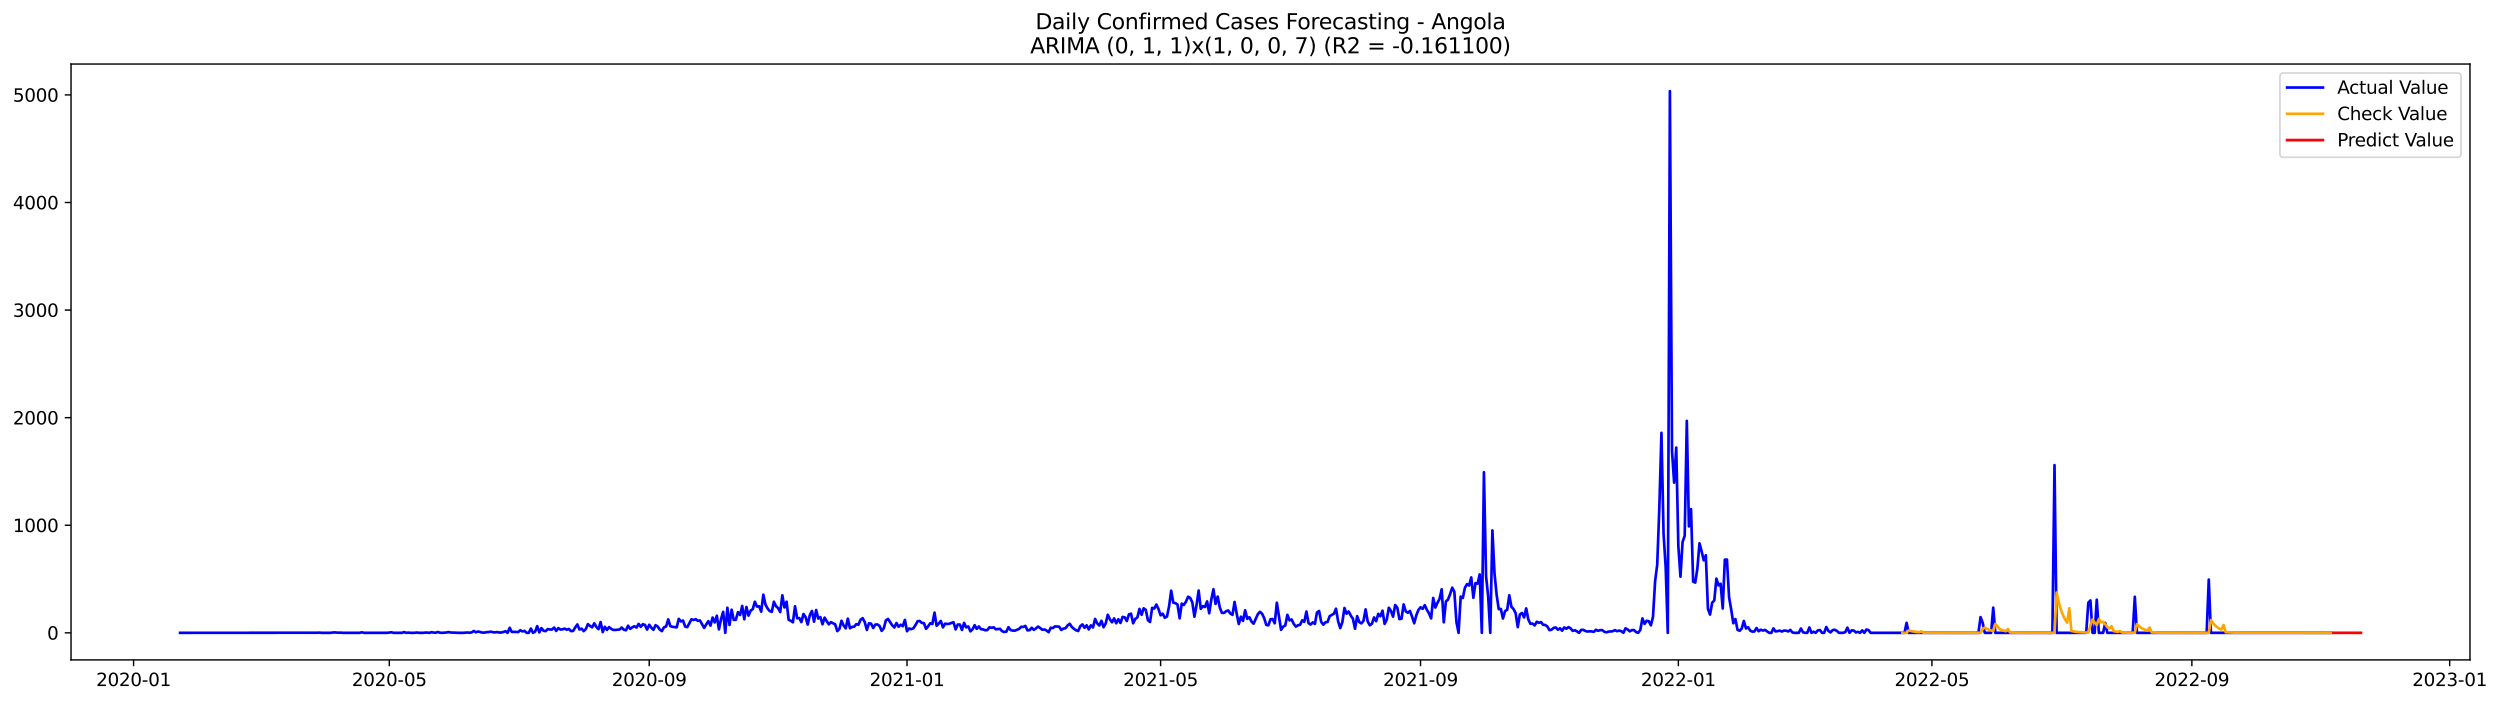 <?xml version="1.0" encoding="utf-8" standalone="no"?>
<!DOCTYPE svg PUBLIC "-//W3C//DTD SVG 1.1//EN"
  "http://www.w3.org/Graphics/SVG/1.1/DTD/svg11.dtd">
<svg xmlns:xlink="http://www.w3.org/1999/xlink" width="1395.616pt" height="392.274pt" viewBox="0 0 1395.616 392.274" xmlns="http://www.w3.org/2000/svg" version="1.1">
 <defs>
  <style type="text/css">*{stroke-linejoin: round; stroke-linecap: butt}</style>
 </defs>
 <g id="figure_1">
  <g id="patch_1">
   <path d="M 0 392.274 
L 1395.616 392.274 
L 1395.616 0 
L 0 0 
z
" style="fill: #ffffff"/>
  </g>
  <g id="axes_1">
   <g id="patch_2">
    <path d="M 39.65 368.396 
L 1378.85 368.396 
L 1378.85 35.755 
L 39.65 35.755 
z
" style="fill: #ffffff"/>
   </g>
   <g id="matplotlib.axis_1">
    <g id="xtick_1">
     <g id="line2d_1">
      <defs>
       <path id="me1823222ed" d="M 0 0 
L 0 3.5 
" style="stroke: #000000; stroke-width: 0.8"/>
      </defs>
      <g>
       <use xlink:href="#me1823222ed" x="74.569" y="368.396" style="stroke: #000000; stroke-width: 0.8"/>
      </g>
     </g>
     <g id="text_1">
      <!-- 2020-01 -->
      <g transform="translate(53.678 382.994)scale(0.1 -0.1)">
       <defs>
        <path id="DejaVuSans-32" d="M 1228 531 
L 3431 531 
L 3431 0 
L 469 0 
L 469 531 
Q 828 903 1448 1529 
Q 2069 2156 2228 2338 
Q 2531 2678 2651 2914 
Q 2772 3150 2772 3378 
Q 2772 3750 2511 3984 
Q 2250 4219 1831 4219 
Q 1534 4219 1204 4116 
Q 875 4013 500 3803 
L 500 4441 
Q 881 4594 1212 4672 
Q 1544 4750 1819 4750 
Q 2544 4750 2975 4387 
Q 3406 4025 3406 3419 
Q 3406 3131 3298 2873 
Q 3191 2616 2906 2266 
Q 2828 2175 2409 1742 
Q 1991 1309 1228 531 
z
" transform="scale(0.016)"/>
        <path id="DejaVuSans-30" d="M 2034 4250 
Q 1547 4250 1301 3770 
Q 1056 3291 1056 2328 
Q 1056 1369 1301 889 
Q 1547 409 2034 409 
Q 2525 409 2770 889 
Q 3016 1369 3016 2328 
Q 3016 3291 2770 3770 
Q 2525 4250 2034 4250 
z
M 2034 4750 
Q 2819 4750 3233 4129 
Q 3647 3509 3647 2328 
Q 3647 1150 3233 529 
Q 2819 -91 2034 -91 
Q 1250 -91 836 529 
Q 422 1150 422 2328 
Q 422 3509 836 4129 
Q 1250 4750 2034 4750 
z
" transform="scale(0.016)"/>
        <path id="DejaVuSans-2d" d="M 313 2009 
L 1997 2009 
L 1997 1497 
L 313 1497 
L 313 2009 
z
" transform="scale(0.016)"/>
        <path id="DejaVuSans-31" d="M 794 531 
L 1825 531 
L 1825 4091 
L 703 3866 
L 703 4441 
L 1819 4666 
L 2450 4666 
L 2450 531 
L 3481 531 
L 3481 0 
L 794 0 
L 794 531 
z
" transform="scale(0.016)"/>
       </defs>
       <use xlink:href="#DejaVuSans-32"/>
       <use xlink:href="#DejaVuSans-30" x="63.623"/>
       <use xlink:href="#DejaVuSans-32" x="127.246"/>
       <use xlink:href="#DejaVuSans-30" x="190.869"/>
       <use xlink:href="#DejaVuSans-2d" x="254.492"/>
       <use xlink:href="#DejaVuSans-30" x="290.576"/>
       <use xlink:href="#DejaVuSans-31" x="354.199"/>
      </g>
     </g>
    </g>
    <g id="xtick_2">
     <g id="line2d_2">
      <g>
       <use xlink:href="#me1823222ed" x="217.313" y="368.396" style="stroke: #000000; stroke-width: 0.8"/>
      </g>
     </g>
     <g id="text_2">
      <!-- 2020-05 -->
      <g transform="translate(196.422 382.994)scale(0.1 -0.1)">
       <defs>
        <path id="DejaVuSans-35" d="M 691 4666 
L 3169 4666 
L 3169 4134 
L 1269 4134 
L 1269 2991 
Q 1406 3038 1543 3061 
Q 1681 3084 1819 3084 
Q 2600 3084 3056 2656 
Q 3513 2228 3513 1497 
Q 3513 744 3044 326 
Q 2575 -91 1722 -91 
Q 1428 -91 1123 -41 
Q 819 9 494 109 
L 494 744 
Q 775 591 1075 516 
Q 1375 441 1709 441 
Q 2250 441 2565 725 
Q 2881 1009 2881 1497 
Q 2881 1984 2565 2268 
Q 2250 2553 1709 2553 
Q 1456 2553 1204 2497 
Q 953 2441 691 2322 
L 691 4666 
z
" transform="scale(0.016)"/>
       </defs>
       <use xlink:href="#DejaVuSans-32"/>
       <use xlink:href="#DejaVuSans-30" x="63.623"/>
       <use xlink:href="#DejaVuSans-32" x="127.246"/>
       <use xlink:href="#DejaVuSans-30" x="190.869"/>
       <use xlink:href="#DejaVuSans-2d" x="254.492"/>
       <use xlink:href="#DejaVuSans-30" x="290.576"/>
       <use xlink:href="#DejaVuSans-35" x="354.199"/>
      </g>
     </g>
    </g>
    <g id="xtick_3">
     <g id="line2d_3">
      <g>
       <use xlink:href="#me1823222ed" x="362.417" y="368.396" style="stroke: #000000; stroke-width: 0.8"/>
      </g>
     </g>
     <g id="text_3">
      <!-- 2020-09 -->
      <g transform="translate(341.526 382.994)scale(0.1 -0.1)">
       <defs>
        <path id="DejaVuSans-39" d="M 703 97 
L 703 672 
Q 941 559 1184 500 
Q 1428 441 1663 441 
Q 2288 441 2617 861 
Q 2947 1281 2994 2138 
Q 2813 1869 2534 1725 
Q 2256 1581 1919 1581 
Q 1219 1581 811 2004 
Q 403 2428 403 3163 
Q 403 3881 828 4315 
Q 1253 4750 1959 4750 
Q 2769 4750 3195 4129 
Q 3622 3509 3622 2328 
Q 3622 1225 3098 567 
Q 2575 -91 1691 -91 
Q 1453 -91 1209 -44 
Q 966 3 703 97 
z
M 1959 2075 
Q 2384 2075 2632 2365 
Q 2881 2656 2881 3163 
Q 2881 3666 2632 3958 
Q 2384 4250 1959 4250 
Q 1534 4250 1286 3958 
Q 1038 3666 1038 3163 
Q 1038 2656 1286 2365 
Q 1534 2075 1959 2075 
z
" transform="scale(0.016)"/>
       </defs>
       <use xlink:href="#DejaVuSans-32"/>
       <use xlink:href="#DejaVuSans-30" x="63.623"/>
       <use xlink:href="#DejaVuSans-32" x="127.246"/>
       <use xlink:href="#DejaVuSans-30" x="190.869"/>
       <use xlink:href="#DejaVuSans-2d" x="254.492"/>
       <use xlink:href="#DejaVuSans-30" x="290.576"/>
       <use xlink:href="#DejaVuSans-39" x="354.199"/>
      </g>
     </g>
    </g>
    <g id="xtick_4">
     <g id="line2d_4">
      <g>
       <use xlink:href="#me1823222ed" x="506.341" y="368.396" style="stroke: #000000; stroke-width: 0.8"/>
      </g>
     </g>
     <g id="text_4">
      <!-- 2021-01 -->
      <g transform="translate(485.45 382.994)scale(0.1 -0.1)">
       <use xlink:href="#DejaVuSans-32"/>
       <use xlink:href="#DejaVuSans-30" x="63.623"/>
       <use xlink:href="#DejaVuSans-32" x="127.246"/>
       <use xlink:href="#DejaVuSans-31" x="190.869"/>
       <use xlink:href="#DejaVuSans-2d" x="254.492"/>
       <use xlink:href="#DejaVuSans-30" x="290.576"/>
       <use xlink:href="#DejaVuSans-31" x="354.199"/>
      </g>
     </g>
    </g>
    <g id="xtick_5">
     <g id="line2d_5">
      <g>
       <use xlink:href="#me1823222ed" x="647.905" y="368.396" style="stroke: #000000; stroke-width: 0.8"/>
      </g>
     </g>
     <g id="text_5">
      <!-- 2021-05 -->
      <g transform="translate(627.014 382.994)scale(0.1 -0.1)">
       <use xlink:href="#DejaVuSans-32"/>
       <use xlink:href="#DejaVuSans-30" x="63.623"/>
       <use xlink:href="#DejaVuSans-32" x="127.246"/>
       <use xlink:href="#DejaVuSans-31" x="190.869"/>
       <use xlink:href="#DejaVuSans-2d" x="254.492"/>
       <use xlink:href="#DejaVuSans-30" x="290.576"/>
       <use xlink:href="#DejaVuSans-35" x="354.199"/>
      </g>
     </g>
    </g>
    <g id="xtick_6">
     <g id="line2d_6">
      <g>
       <use xlink:href="#me1823222ed" x="793.009" y="368.396" style="stroke: #000000; stroke-width: 0.8"/>
      </g>
     </g>
     <g id="text_6">
      <!-- 2021-09 -->
      <g transform="translate(772.118 382.994)scale(0.1 -0.1)">
       <use xlink:href="#DejaVuSans-32"/>
       <use xlink:href="#DejaVuSans-30" x="63.623"/>
       <use xlink:href="#DejaVuSans-32" x="127.246"/>
       <use xlink:href="#DejaVuSans-31" x="190.869"/>
       <use xlink:href="#DejaVuSans-2d" x="254.492"/>
       <use xlink:href="#DejaVuSans-30" x="290.576"/>
       <use xlink:href="#DejaVuSans-39" x="354.199"/>
      </g>
     </g>
    </g>
    <g id="xtick_7">
     <g id="line2d_7">
      <g>
       <use xlink:href="#me1823222ed" x="936.933" y="368.396" style="stroke: #000000; stroke-width: 0.8"/>
      </g>
     </g>
     <g id="text_7">
      <!-- 2022-01 -->
      <g transform="translate(916.041 382.994)scale(0.1 -0.1)">
       <use xlink:href="#DejaVuSans-32"/>
       <use xlink:href="#DejaVuSans-30" x="63.623"/>
       <use xlink:href="#DejaVuSans-32" x="127.246"/>
       <use xlink:href="#DejaVuSans-32" x="190.869"/>
       <use xlink:href="#DejaVuSans-2d" x="254.492"/>
       <use xlink:href="#DejaVuSans-30" x="290.576"/>
       <use xlink:href="#DejaVuSans-31" x="354.199"/>
      </g>
     </g>
    </g>
    <g id="xtick_8">
     <g id="line2d_8">
      <g>
       <use xlink:href="#me1823222ed" x="1078.497" y="368.396" style="stroke: #000000; stroke-width: 0.8"/>
      </g>
     </g>
     <g id="text_8">
      <!-- 2022-05 -->
      <g transform="translate(1057.606 382.994)scale(0.1 -0.1)">
       <use xlink:href="#DejaVuSans-32"/>
       <use xlink:href="#DejaVuSans-30" x="63.623"/>
       <use xlink:href="#DejaVuSans-32" x="127.246"/>
       <use xlink:href="#DejaVuSans-32" x="190.869"/>
       <use xlink:href="#DejaVuSans-2d" x="254.492"/>
       <use xlink:href="#DejaVuSans-30" x="290.576"/>
       <use xlink:href="#DejaVuSans-35" x="354.199"/>
      </g>
     </g>
    </g>
    <g id="xtick_9">
     <g id="line2d_9">
      <g>
       <use xlink:href="#me1823222ed" x="1223.601" y="368.396" style="stroke: #000000; stroke-width: 0.8"/>
      </g>
     </g>
     <g id="text_9">
      <!-- 2022-09 -->
      <g transform="translate(1202.71 382.994)scale(0.1 -0.1)">
       <use xlink:href="#DejaVuSans-32"/>
       <use xlink:href="#DejaVuSans-30" x="63.623"/>
       <use xlink:href="#DejaVuSans-32" x="127.246"/>
       <use xlink:href="#DejaVuSans-32" x="190.869"/>
       <use xlink:href="#DejaVuSans-2d" x="254.492"/>
       <use xlink:href="#DejaVuSans-30" x="290.576"/>
       <use xlink:href="#DejaVuSans-39" x="354.199"/>
      </g>
     </g>
    </g>
    <g id="xtick_10">
     <g id="line2d_10">
      <g>
       <use xlink:href="#me1823222ed" x="1367.525" y="368.396" style="stroke: #000000; stroke-width: 0.8"/>
      </g>
     </g>
     <g id="text_10">
      <!-- 2023-01 -->
      <g transform="translate(1346.633 382.994)scale(0.1 -0.1)">
       <defs>
        <path id="DejaVuSans-33" d="M 2597 2516 
Q 3050 2419 3304 2112 
Q 3559 1806 3559 1356 
Q 3559 666 3084 287 
Q 2609 -91 1734 -91 
Q 1441 -91 1130 -33 
Q 819 25 488 141 
L 488 750 
Q 750 597 1062 519 
Q 1375 441 1716 441 
Q 2309 441 2620 675 
Q 2931 909 2931 1356 
Q 2931 1769 2642 2001 
Q 2353 2234 1838 2234 
L 1294 2234 
L 1294 2753 
L 1863 2753 
Q 2328 2753 2575 2939 
Q 2822 3125 2822 3475 
Q 2822 3834 2567 4026 
Q 2313 4219 1838 4219 
Q 1578 4219 1281 4162 
Q 984 4106 628 3988 
L 628 4550 
Q 988 4650 1302 4700 
Q 1616 4750 1894 4750 
Q 2613 4750 3031 4423 
Q 3450 4097 3450 3541 
Q 3450 3153 3228 2886 
Q 3006 2619 2597 2516 
z
" transform="scale(0.016)"/>
       </defs>
       <use xlink:href="#DejaVuSans-32"/>
       <use xlink:href="#DejaVuSans-30" x="63.623"/>
       <use xlink:href="#DejaVuSans-32" x="127.246"/>
       <use xlink:href="#DejaVuSans-33" x="190.869"/>
       <use xlink:href="#DejaVuSans-2d" x="254.492"/>
       <use xlink:href="#DejaVuSans-30" x="290.576"/>
       <use xlink:href="#DejaVuSans-31" x="354.199"/>
      </g>
     </g>
    </g>
   </g>
   <g id="matplotlib.axis_2">
    <g id="ytick_1">
     <g id="line2d_11">
      <defs>
       <path id="m2ce20d0078" d="M 0 0 
L -3.5 0 
" style="stroke: #000000; stroke-width: 0.8"/>
      </defs>
      <g>
       <use xlink:href="#m2ce20d0078" x="39.65" y="353.276" style="stroke: #000000; stroke-width: 0.8"/>
      </g>
     </g>
     <g id="text_11">
      <!-- 0 -->
      <g transform="translate(26.288 357.075)scale(0.1 -0.1)">
       <use xlink:href="#DejaVuSans-30"/>
      </g>
     </g>
    </g>
    <g id="ytick_2">
     <g id="line2d_12">
      <g>
       <use xlink:href="#m2ce20d0078" x="39.65" y="293.216" style="stroke: #000000; stroke-width: 0.8"/>
      </g>
     </g>
     <g id="text_12">
      <!-- 1000 -->
      <g transform="translate(7.2 297.015)scale(0.1 -0.1)">
       <use xlink:href="#DejaVuSans-31"/>
       <use xlink:href="#DejaVuSans-30" x="63.623"/>
       <use xlink:href="#DejaVuSans-30" x="127.246"/>
       <use xlink:href="#DejaVuSans-30" x="190.869"/>
      </g>
     </g>
    </g>
    <g id="ytick_3">
     <g id="line2d_13">
      <g>
       <use xlink:href="#m2ce20d0078" x="39.65" y="233.156" style="stroke: #000000; stroke-width: 0.8"/>
      </g>
     </g>
     <g id="text_13">
      <!-- 2000 -->
      <g transform="translate(7.2 236.956)scale(0.1 -0.1)">
       <use xlink:href="#DejaVuSans-32"/>
       <use xlink:href="#DejaVuSans-30" x="63.623"/>
       <use xlink:href="#DejaVuSans-30" x="127.246"/>
       <use xlink:href="#DejaVuSans-30" x="190.869"/>
      </g>
     </g>
    </g>
    <g id="ytick_4">
     <g id="line2d_14">
      <g>
       <use xlink:href="#m2ce20d0078" x="39.65" y="173.097" style="stroke: #000000; stroke-width: 0.8"/>
      </g>
     </g>
     <g id="text_14">
      <!-- 3000 -->
      <g transform="translate(7.2 176.896)scale(0.1 -0.1)">
       <use xlink:href="#DejaVuSans-33"/>
       <use xlink:href="#DejaVuSans-30" x="63.623"/>
       <use xlink:href="#DejaVuSans-30" x="127.246"/>
       <use xlink:href="#DejaVuSans-30" x="190.869"/>
      </g>
     </g>
    </g>
    <g id="ytick_5">
     <g id="line2d_15">
      <g>
       <use xlink:href="#m2ce20d0078" x="39.65" y="113.037" style="stroke: #000000; stroke-width: 0.8"/>
      </g>
     </g>
     <g id="text_15">
      <!-- 4000 -->
      <g transform="translate(7.2 116.836)scale(0.1 -0.1)">
       <defs>
        <path id="DejaVuSans-34" d="M 2419 4116 
L 825 1625 
L 2419 1625 
L 2419 4116 
z
M 2253 4666 
L 3047 4666 
L 3047 1625 
L 3713 1625 
L 3713 1100 
L 3047 1100 
L 3047 0 
L 2419 0 
L 2419 1100 
L 313 1100 
L 313 1709 
L 2253 4666 
z
" transform="scale(0.016)"/>
       </defs>
       <use xlink:href="#DejaVuSans-34"/>
       <use xlink:href="#DejaVuSans-30" x="63.623"/>
       <use xlink:href="#DejaVuSans-30" x="127.246"/>
       <use xlink:href="#DejaVuSans-30" x="190.869"/>
      </g>
     </g>
    </g>
    <g id="ytick_6">
     <g id="line2d_16">
      <g>
       <use xlink:href="#m2ce20d0078" x="39.65" y="52.978" style="stroke: #000000; stroke-width: 0.8"/>
      </g>
     </g>
     <g id="text_16">
      <!-- 5000 -->
      <g transform="translate(7.2 56.777)scale(0.1 -0.1)">
       <use xlink:href="#DejaVuSans-35"/>
       <use xlink:href="#DejaVuSans-30" x="63.623"/>
       <use xlink:href="#DejaVuSans-30" x="127.246"/>
       <use xlink:href="#DejaVuSans-30" x="190.869"/>
      </g>
     </g>
    </g>
   </g>
   <g id="line2d_17">
    <path d="M 100.523 353.276 
L 177.203 353.215 
L 178.383 353.155 
L 179.563 353.276 
L 184.282 353.276 
L 186.641 353.035 
L 189.001 353.215 
L 190.18 353.155 
L 191.36 353.276 
L 200.798 353.276 
L 201.977 352.975 
L 203.157 353.276 
L 216.134 353.276 
L 218.493 352.975 
L 219.673 353.276 
L 224.392 353.276 
L 225.571 352.855 
L 226.751 353.276 
L 227.931 353.155 
L 229.11 353.276 
L 231.47 353.276 
L 232.65 353.095 
L 233.829 353.276 
L 236.189 353.276 
L 237.368 353.155 
L 238.548 353.155 
L 239.728 353.276 
L 240.908 352.915 
L 242.087 353.155 
L 243.267 353.215 
L 244.447 352.795 
L 245.626 353.215 
L 246.806 353.276 
L 249.165 353.095 
L 250.345 352.855 
L 251.525 353.095 
L 256.244 353.276 
L 258.603 353.276 
L 260.962 353.095 
L 262.142 353.215 
L 263.322 353.035 
L 264.502 352.254 
L 265.681 352.975 
L 266.861 352.555 
L 268.041 352.795 
L 269.22 353.155 
L 270.4 353.155 
L 271.58 352.915 
L 272.76 352.855 
L 273.939 352.615 
L 275.119 352.915 
L 276.299 353.035 
L 277.478 352.855 
L 278.658 353.095 
L 279.838 353.095 
L 281.017 352.795 
L 282.197 352.375 
L 283.377 353.276 
L 284.557 350.453 
L 285.736 352.795 
L 286.916 352.735 
L 289.275 352.855 
L 290.455 351.834 
L 291.635 352.495 
L 292.814 352.194 
L 293.994 353.276 
L 295.174 353.276 
L 296.354 350.873 
L 297.533 353.276 
L 298.713 352.675 
L 299.893 349.552 
L 301.072 353.035 
L 302.252 350.633 
L 303.432 352.134 
L 304.612 352.315 
L 305.791 351.173 
L 306.971 351.414 
L 308.151 351.414 
L 309.33 350.333 
L 310.51 352.194 
L 311.69 350.633 
L 312.869 351.474 
L 314.049 351.294 
L 315.229 350.933 
L 316.409 351.534 
L 317.588 351.113 
L 318.768 352.315 
L 319.948 352.194 
L 321.127 350.273 
L 322.307 348.591 
L 323.487 351.414 
L 324.666 350.933 
L 325.846 352.315 
L 327.026 351.173 
L 328.206 348.411 
L 329.385 349.432 
L 330.565 350.212 
L 331.745 347.99 
L 332.924 349.972 
L 334.104 351.233 
L 335.284 347.27 
L 336.464 352.855 
L 337.643 349.912 
L 338.823 351.654 
L 340.003 350.092 
L 341.182 351.053 
L 342.362 351.654 
L 343.542 351.654 
L 345.901 351.414 
L 347.081 350.333 
L 348.261 351.534 
L 349.44 351.834 
L 350.62 349.312 
L 351.8 351.053 
L 352.979 350.212 
L 354.159 349.612 
L 355.339 350.333 
L 356.518 348.291 
L 357.698 349.912 
L 358.878 348.471 
L 360.058 348.891 
L 361.237 351.474 
L 362.417 348.771 
L 363.597 350.393 
L 364.776 351.594 
L 365.956 349.011 
L 367.136 349.732 
L 368.316 351.474 
L 369.495 352.315 
L 370.675 350.152 
L 371.855 349.732 
L 373.034 345.768 
L 374.214 349.552 
L 375.394 349.912 
L 377.753 350.212 
L 378.933 345.468 
L 380.113 346.909 
L 381.292 346.429 
L 382.472 349.732 
L 383.652 350.092 
L 386.011 345.708 
L 387.191 346.128 
L 388.371 345.648 
L 389.55 346.549 
L 390.73 346.369 
L 393.089 350.513 
L 394.269 348.531 
L 395.449 346.789 
L 396.628 349.252 
L 397.808 344.747 
L 398.988 347.45 
L 400.168 343.726 
L 401.347 351.354 
L 402.527 345.588 
L 403.707 341.564 
L 404.886 353.276 
L 406.066 339.282 
L 407.246 348.891 
L 408.425 340.363 
L 409.605 346.068 
L 410.785 345.948 
L 411.965 341.744 
L 413.144 343.306 
L 414.324 338.261 
L 415.504 345.708 
L 416.683 338.861 
L 417.863 343.666 
L 419.043 340.843 
L 420.223 340.062 
L 421.402 335.918 
L 422.582 338.621 
L 423.762 338.441 
L 424.941 341.444 
L 426.121 331.954 
L 427.301 337.48 
L 428.48 339.642 
L 429.66 341.083 
L 430.84 341.564 
L 432.02 335.918 
L 433.199 338.441 
L 434.379 339.462 
L 435.559 341.684 
L 436.738 332.315 
L 437.918 339.101 
L 439.098 335.918 
L 440.277 346.008 
L 441.457 346.549 
L 442.637 347.39 
L 443.817 338.441 
L 444.996 345.107 
L 446.176 345.047 
L 447.356 347.27 
L 448.535 342.765 
L 449.715 344.507 
L 450.895 348.651 
L 452.075 343.426 
L 453.254 341.083 
L 454.434 347.029 
L 455.614 340.543 
L 456.793 345.288 
L 457.973 344.507 
L 459.153 348.471 
L 460.332 344.807 
L 461.512 346.789 
L 462.692 348.531 
L 463.872 347.33 
L 466.231 348.531 
L 467.411 352.315 
L 468.59 351.113 
L 469.77 346.549 
L 470.95 349.191 
L 472.129 350.753 
L 473.309 345.348 
L 474.489 350.693 
L 475.669 349.972 
L 476.848 349.852 
L 478.028 348.411 
L 479.208 348.771 
L 480.387 346.008 
L 481.567 345.107 
L 482.747 347.27 
L 483.927 351.654 
L 485.106 347.93 
L 486.286 348.17 
L 487.466 350.573 
L 488.645 348.651 
L 489.825 348.591 
L 491.005 349.432 
L 492.184 352.194 
L 493.364 350.753 
L 494.544 346.309 
L 495.724 345.528 
L 498.083 349.071 
L 499.263 350.273 
L 500.442 347.81 
L 501.622 349.912 
L 502.802 348.771 
L 503.982 349.552 
L 505.161 346.068 
L 506.341 352.375 
L 507.521 350.873 
L 508.7 351.233 
L 509.88 350.753 
L 511.06 348.951 
L 512.239 346.789 
L 513.419 346.669 
L 514.599 347.75 
L 515.779 347.87 
L 516.958 351.053 
L 518.138 349.612 
L 519.318 347.93 
L 520.497 348.351 
L 521.677 341.984 
L 522.857 349.312 
L 524.036 348.11 
L 525.216 346.669 
L 526.396 350.212 
L 527.576 348.17 
L 528.755 348.351 
L 529.935 348.23 
L 531.115 347.75 
L 532.294 347.39 
L 533.474 351.354 
L 534.654 348.651 
L 535.834 348.651 
L 537.013 351.654 
L 538.193 347.75 
L 539.373 350.212 
L 540.552 349.732 
L 541.732 352.435 
L 542.912 351.294 
L 544.091 349.011 
L 545.271 351.053 
L 546.451 349.732 
L 547.631 351.233 
L 548.81 351.354 
L 549.99 351.834 
L 551.17 351.714 
L 552.349 350.212 
L 553.529 350.453 
L 554.709 350.212 
L 555.888 351.294 
L 558.248 351.053 
L 559.428 352.375 
L 560.607 352.795 
L 561.787 352.615 
L 562.967 350.152 
L 564.146 351.714 
L 565.326 352.014 
L 566.506 352.074 
L 568.865 351.113 
L 570.045 349.912 
L 571.225 349.972 
L 572.404 349.432 
L 573.584 351.894 
L 574.764 351.774 
L 575.943 350.453 
L 577.123 351.594 
L 578.303 350.813 
L 579.483 349.792 
L 580.662 350.573 
L 581.842 351.534 
L 583.022 351.414 
L 584.201 351.954 
L 585.381 352.915 
L 586.561 350.453 
L 587.74 350.633 
L 588.92 349.672 
L 591.28 349.852 
L 592.459 351.654 
L 593.639 350.933 
L 594.819 350.693 
L 595.998 349.131 
L 597.178 348.23 
L 598.358 350.032 
L 599.538 351.053 
L 600.717 351.834 
L 601.897 352.254 
L 603.077 349.552 
L 604.256 348.591 
L 605.436 350.453 
L 606.616 349.071 
L 607.795 351.354 
L 608.975 349.131 
L 610.155 350.273 
L 611.335 345.528 
L 612.514 347.99 
L 613.694 349.191 
L 614.874 346.549 
L 616.053 350.152 
L 617.233 348.11 
L 618.413 343.185 
L 619.592 345.768 
L 620.772 347.39 
L 621.952 345.228 
L 623.132 347.93 
L 624.311 345.708 
L 625.491 347.75 
L 626.671 344.387 
L 627.85 344.627 
L 629.03 346.669 
L 630.21 343.005 
L 631.39 342.585 
L 632.569 347.93 
L 633.749 345.528 
L 634.929 344.687 
L 636.108 339.942 
L 637.288 343.185 
L 638.468 339.582 
L 639.647 340.483 
L 640.827 346.249 
L 642.007 347.209 
L 643.187 339.342 
L 644.366 339.702 
L 645.546 337.48 
L 646.726 340.002 
L 647.905 343.486 
L 649.085 342.585 
L 650.265 344.867 
L 651.445 344.207 
L 652.624 338.561 
L 653.804 329.732 
L 654.984 336.459 
L 656.163 336.699 
L 657.343 337.48 
L 658.523 345.167 
L 659.702 336.999 
L 660.882 337.72 
L 662.062 335.858 
L 663.242 333.156 
L 664.421 333.816 
L 665.601 336.279 
L 666.781 344.267 
L 667.96 337.78 
L 669.14 329.672 
L 670.32 339.882 
L 671.499 338.381 
L 672.679 338.861 
L 673.859 335.738 
L 675.039 342.345 
L 676.218 334.657 
L 677.398 328.951 
L 678.578 337.119 
L 679.757 333.035 
L 680.937 339.101 
L 682.117 342.104 
L 683.297 342.164 
L 684.476 341.204 
L 685.656 340.783 
L 686.836 342.465 
L 688.015 343.246 
L 689.195 336.038 
L 690.375 342.585 
L 691.554 348.351 
L 692.734 344.267 
L 693.914 346.609 
L 695.094 340.663 
L 696.273 345.468 
L 697.453 344.567 
L 698.633 346.969 
L 699.812 348.17 
L 702.172 342.885 
L 703.351 341.564 
L 704.531 342.585 
L 705.711 345.047 
L 706.891 348.831 
L 708.07 349.071 
L 709.25 345.708 
L 710.43 345.588 
L 711.609 347.93 
L 712.789 336.459 
L 715.149 351.594 
L 716.328 349.852 
L 717.508 349.131 
L 718.688 343.246 
L 719.867 346.309 
L 721.047 345.828 
L 722.227 348.291 
L 723.406 349.792 
L 724.586 349.071 
L 725.766 348.771 
L 726.946 346.309 
L 728.125 347.149 
L 729.305 341.384 
L 730.485 347.87 
L 731.664 348.651 
L 732.844 347.45 
L 734.024 348.291 
L 735.203 341.924 
L 736.383 341.083 
L 737.563 347.209 
L 738.743 348.711 
L 739.922 347.39 
L 741.102 347.209 
L 742.282 343.966 
L 744.641 342.585 
L 745.821 339.822 
L 747.001 346.849 
L 748.18 350.633 
L 749.36 347.33 
L 750.54 339.402 
L 751.719 342.585 
L 752.899 341.384 
L 754.079 343.666 
L 755.258 345.408 
L 756.438 350.993 
L 757.618 343.966 
L 758.798 347.27 
L 759.977 347.99 
L 761.157 346.609 
L 762.337 340.183 
L 763.516 346.969 
L 764.696 349.071 
L 765.876 348.17 
L 767.055 344.687 
L 768.235 346.789 
L 769.415 342.705 
L 770.595 344.026 
L 771.774 340.903 
L 772.954 348.291 
L 774.134 345.948 
L 775.313 339.282 
L 776.493 341.083 
L 777.673 344.267 
L 778.853 337.78 
L 780.032 339.222 
L 781.212 345.588 
L 782.392 345.408 
L 783.571 337.42 
L 784.751 341.324 
L 785.931 342.044 
L 787.11 341.083 
L 788.29 344.267 
L 789.47 347.93 
L 790.65 343.486 
L 791.829 340.483 
L 793.009 339.041 
L 794.189 339.882 
L 795.368 337.84 
L 796.548 340.423 
L 797.728 342.405 
L 798.908 345.228 
L 800.087 333.816 
L 801.267 339.161 
L 802.447 336.519 
L 803.626 334.357 
L 804.806 328.951 
L 805.986 347.39 
L 807.165 335.738 
L 808.345 334.717 
L 809.525 331.654 
L 810.705 328.05 
L 811.884 330.393 
L 813.064 347.33 
L 814.244 353.276 
L 815.423 333.035 
L 816.603 333.816 
L 817.783 328.111 
L 818.962 326.069 
L 820.142 326.849 
L 821.322 322.345 
L 822.502 333.696 
L 823.681 325.528 
L 824.861 325.828 
L 826.041 320.663 
L 827.22 353.276 
L 828.4 263.607 
L 829.58 321.624 
L 830.76 332.855 
L 831.939 353.276 
L 833.119 296.099 
L 834.299 320.063 
L 835.478 331.954 
L 836.658 340.062 
L 837.838 339.942 
L 839.017 345.288 
L 840.197 341.143 
L 841.377 340.423 
L 842.557 332.315 
L 843.736 338.741 
L 844.916 340.002 
L 846.096 342.285 
L 847.275 350.092 
L 848.455 343.065 
L 849.635 342.164 
L 850.814 344.687 
L 851.994 339.642 
L 853.174 345.828 
L 854.354 348.23 
L 855.533 348.11 
L 856.713 349.131 
L 857.893 347.089 
L 859.072 347.69 
L 860.252 347.27 
L 861.432 348.771 
L 862.612 348.891 
L 863.791 349.732 
L 864.971 351.774 
L 866.151 351.534 
L 867.33 350.513 
L 868.51 350.273 
L 869.69 351.534 
L 870.869 350.753 
L 872.049 352.074 
L 873.229 350.273 
L 874.409 350.993 
L 875.588 350.092 
L 876.768 350.753 
L 877.948 352.194 
L 879.127 351.834 
L 880.307 352.435 
L 881.487 353.276 
L 882.666 351.654 
L 883.846 351.594 
L 885.026 352.254 
L 886.206 352.555 
L 887.385 352.435 
L 888.565 352.495 
L 889.745 352.735 
L 890.924 351.594 
L 892.104 352.134 
L 893.284 351.774 
L 894.464 351.774 
L 895.643 352.735 
L 896.823 352.975 
L 898.003 352.615 
L 900.362 352.375 
L 901.542 351.774 
L 902.721 352.375 
L 903.901 352.014 
L 905.081 352.375 
L 906.261 353.276 
L 907.44 350.753 
L 908.62 351.414 
L 909.8 352.435 
L 910.979 351.774 
L 912.159 351.714 
L 913.339 352.855 
L 914.518 353.276 
L 915.698 351.654 
L 916.878 345.228 
L 918.058 348.291 
L 919.237 346.549 
L 920.417 346.789 
L 921.597 349.071 
L 922.776 344.387 
L 923.956 324.447 
L 925.136 315.258 
L 926.316 283.426 
L 927.495 241.625 
L 928.675 297.961 
L 929.855 316.639 
L 931.034 353.276 
L 932.214 50.876 
L 933.394 251.895 
L 934.573 269.432 
L 935.753 249.853 
L 936.933 304.928 
L 938.113 321.924 
L 939.292 302.585 
L 940.472 299.102 
L 941.652 234.958 
L 942.831 293.877 
L 944.011 284.207 
L 945.191 324.687 
L 946.371 325.228 
L 947.55 317.36 
L 948.73 303.306 
L 949.91 307.69 
L 951.089 312.795 
L 952.269 309.973 
L 953.449 339.942 
L 954.628 343.065 
L 955.808 336.459 
L 956.988 335.198 
L 958.168 323.005 
L 959.347 326.789 
L 960.527 325.888 
L 961.707 339.702 
L 962.886 312.435 
L 964.066 312.375 
L 965.246 333.396 
L 966.425 340.183 
L 967.605 347.93 
L 968.785 345.588 
L 969.965 351.594 
L 971.144 352.134 
L 972.324 350.873 
L 973.504 346.669 
L 974.683 350.813 
L 975.863 350.152 
L 977.043 352.014 
L 978.223 352.615 
L 979.402 352.495 
L 980.582 350.573 
L 981.762 352.375 
L 982.941 351.534 
L 984.121 352.014 
L 985.301 351.654 
L 987.66 353.276 
L 988.84 353.276 
L 990.02 350.813 
L 991.199 352.495 
L 993.559 352.074 
L 994.738 352.555 
L 995.918 352.014 
L 997.098 352.074 
L 998.277 352.495 
L 999.457 351.654 
L 1000.637 353.095 
L 1001.817 353.276 
L 1004.176 353.276 
L 1005.356 350.873 
L 1006.535 352.975 
L 1007.715 353.276 
L 1008.895 353.276 
L 1010.075 350.273 
L 1011.254 353.276 
L 1012.434 352.675 
L 1013.614 353.276 
L 1014.793 351.894 
L 1015.973 351.714 
L 1017.153 353.276 
L 1018.332 353.276 
L 1019.512 350.032 
L 1020.692 352.194 
L 1021.872 353.035 
L 1023.051 351.774 
L 1024.231 351.534 
L 1025.411 352.194 
L 1026.59 353.276 
L 1028.95 353.276 
L 1030.129 352.855 
L 1031.309 350.393 
L 1032.489 353.276 
L 1033.669 351.894 
L 1034.848 352.014 
L 1036.028 353.035 
L 1037.208 352.735 
L 1038.387 353.276 
L 1039.567 351.894 
L 1040.747 353.276 
L 1041.927 351.414 
L 1043.106 351.774 
L 1044.286 353.276 
L 1063.161 353.276 
L 1064.341 347.69 
L 1065.521 353.276 
L 1104.451 353.276 
L 1105.631 344.507 
L 1106.81 347.63 
L 1107.99 353.276 
L 1111.529 353.276 
L 1112.709 339.222 
L 1113.888 353.276 
L 1145.74 353.276 
L 1146.92 259.643 
L 1148.1 353.276 
L 1164.616 353.276 
L 1165.795 336.459 
L 1166.975 335.198 
L 1168.155 353.276 
L 1169.335 353.276 
L 1170.514 334.777 
L 1171.694 353.276 
L 1174.053 353.276 
L 1175.233 347.75 
L 1176.413 353.276 
L 1190.569 353.276 
L 1191.749 333.156 
L 1192.929 353.276 
L 1231.859 353.276 
L 1233.039 323.546 
L 1234.218 353.276 
L 1301.461 353.276 
L 1301.461 353.276 
" clip-path="url(#pbb1648f84d)" style="fill: none; stroke: #0000ff; stroke-width: 1.5; stroke-linecap: square"/>
   </g>
   <g id="line2d_18">
    <path d="M 1061.982 353.27 
L 1064.341 353.272 
L 1065.521 351.931 
L 1067.88 352.499 
L 1070.239 352.828 
L 1071.419 352.935 
L 1072.599 352.456 
L 1073.779 353.214 
L 1086.755 353.273 
L 1105.631 353.275 
L 1106.81 351.168 
L 1107.99 350.317 
L 1109.17 351.028 
L 1110.349 351.569 
L 1112.709 352.291 
L 1113.888 348.268 
L 1116.248 351.192 
L 1118.607 352.073 
L 1119.787 352.362 
L 1120.967 351.169 
L 1122.146 353.088 
L 1128.045 353.228 
L 1143.381 353.274 
L 1146.92 353.275 
L 1148.1 330.768 
L 1149.28 336.178 
L 1150.459 340.288 
L 1151.639 343.41 
L 1152.819 345.781 
L 1153.998 347.583 
L 1155.178 339.539 
L 1156.358 352.253 
L 1158.717 352.685 
L 1162.256 353.017 
L 1165.795 353.162 
L 1166.975 349.147 
L 1168.155 345.794 
L 1169.335 347.592 
L 1170.514 348.958 
L 1171.694 345.55 
L 1172.874 347.407 
L 1174.053 347.127 
L 1175.233 348.478 
L 1176.413 350.12 
L 1177.592 350.879 
L 1178.772 349.595 
L 1179.952 352.339 
L 1182.311 352.735 
L 1183.491 352.31 
L 1184.671 353.097 
L 1190.569 353.23 
L 1191.749 353.241 
L 1192.929 348.413 
L 1194.108 349.582 
L 1195.288 350.47 
L 1196.468 351.144 
L 1197.647 351.657 
L 1198.827 352.046 
L 1200.007 350.319 
L 1201.187 353.052 
L 1207.085 353.219 
L 1221.242 353.273 
L 1233.039 353.275 
L 1234.218 346.129 
L 1235.398 347.847 
L 1236.578 349.152 
L 1237.757 350.143 
L 1238.937 350.896 
L 1240.117 351.468 
L 1241.297 348.914 
L 1242.476 352.951 
L 1247.195 353.167 
L 1255.453 353.26 
L 1294.383 353.275 
L 1301.461 353.276 
L 1301.461 353.276 
" clip-path="url(#pbb1648f84d)" style="fill: none; stroke: #ffa500; stroke-width: 1.5; stroke-linecap: square"/>
   </g>
   <g id="line2d_19">
    <path d="M 1302.641 353.276 
L 1303.821 353.276 
L 1305.001 353.276 
L 1306.18 353.276 
L 1307.36 353.276 
L 1308.54 353.276 
L 1309.719 353.276 
L 1310.899 353.276 
L 1312.079 353.276 
L 1313.258 353.276 
L 1314.438 353.276 
L 1315.618 353.276 
L 1316.798 353.276 
L 1317.977 353.276 
" clip-path="url(#pbb1648f84d)" style="fill: none; stroke: #ff0000; stroke-width: 1.5; stroke-linecap: square"/>
   </g>
   <g id="patch_3">
    <path d="M 39.65 368.396 
L 39.65 35.755 
" style="fill: none; stroke: #000000; stroke-width: 0.8; stroke-linejoin: miter; stroke-linecap: square"/>
   </g>
   <g id="patch_4">
    <path d="M 1378.85 368.396 
L 1378.85 35.755 
" style="fill: none; stroke: #000000; stroke-width: 0.8; stroke-linejoin: miter; stroke-linecap: square"/>
   </g>
   <g id="patch_5">
    <path d="M 39.65 368.396 
L 1378.85 368.396 
" style="fill: none; stroke: #000000; stroke-width: 0.8; stroke-linejoin: miter; stroke-linecap: square"/>
   </g>
   <g id="patch_6">
    <path d="M 39.65 35.755 
L 1378.85 35.755 
" style="fill: none; stroke: #000000; stroke-width: 0.8; stroke-linejoin: miter; stroke-linecap: square"/>
   </g>
   <g id="text_17">
    <!-- Daily Confirmed Cases Forecasting - Angola -->
    <g transform="translate(578.019 16.318)scale(0.12 -0.12)">
     <defs>
      <path id="DejaVuSans-44" d="M 1259 4147 
L 1259 519 
L 2022 519 
Q 2988 519 3436 956 
Q 3884 1394 3884 2338 
Q 3884 3275 3436 3711 
Q 2988 4147 2022 4147 
L 1259 4147 
z
M 628 4666 
L 1925 4666 
Q 3281 4666 3915 4102 
Q 4550 3538 4550 2338 
Q 4550 1131 3912 565 
Q 3275 0 1925 0 
L 628 0 
L 628 4666 
z
" transform="scale(0.016)"/>
      <path id="DejaVuSans-61" d="M 2194 1759 
Q 1497 1759 1228 1600 
Q 959 1441 959 1056 
Q 959 750 1161 570 
Q 1363 391 1709 391 
Q 2188 391 2477 730 
Q 2766 1069 2766 1631 
L 2766 1759 
L 2194 1759 
z
M 3341 1997 
L 3341 0 
L 2766 0 
L 2766 531 
Q 2569 213 2275 61 
Q 1981 -91 1556 -91 
Q 1019 -91 701 211 
Q 384 513 384 1019 
Q 384 1609 779 1909 
Q 1175 2209 1959 2209 
L 2766 2209 
L 2766 2266 
Q 2766 2663 2505 2880 
Q 2244 3097 1772 3097 
Q 1472 3097 1187 3025 
Q 903 2953 641 2809 
L 641 3341 
Q 956 3463 1253 3523 
Q 1550 3584 1831 3584 
Q 2591 3584 2966 3190 
Q 3341 2797 3341 1997 
z
" transform="scale(0.016)"/>
      <path id="DejaVuSans-69" d="M 603 3500 
L 1178 3500 
L 1178 0 
L 603 0 
L 603 3500 
z
M 603 4863 
L 1178 4863 
L 1178 4134 
L 603 4134 
L 603 4863 
z
" transform="scale(0.016)"/>
      <path id="DejaVuSans-6c" d="M 603 4863 
L 1178 4863 
L 1178 0 
L 603 0 
L 603 4863 
z
" transform="scale(0.016)"/>
      <path id="DejaVuSans-79" d="M 2059 -325 
Q 1816 -950 1584 -1140 
Q 1353 -1331 966 -1331 
L 506 -1331 
L 506 -850 
L 844 -850 
Q 1081 -850 1212 -737 
Q 1344 -625 1503 -206 
L 1606 56 
L 191 3500 
L 800 3500 
L 1894 763 
L 2988 3500 
L 3597 3500 
L 2059 -325 
z
" transform="scale(0.016)"/>
      <path id="DejaVuSans-20" transform="scale(0.016)"/>
      <path id="DejaVuSans-43" d="M 4122 4306 
L 4122 3641 
Q 3803 3938 3442 4084 
Q 3081 4231 2675 4231 
Q 1875 4231 1450 3742 
Q 1025 3253 1025 2328 
Q 1025 1406 1450 917 
Q 1875 428 2675 428 
Q 3081 428 3442 575 
Q 3803 722 4122 1019 
L 4122 359 
Q 3791 134 3420 21 
Q 3050 -91 2638 -91 
Q 1578 -91 968 557 
Q 359 1206 359 2328 
Q 359 3453 968 4101 
Q 1578 4750 2638 4750 
Q 3056 4750 3426 4639 
Q 3797 4528 4122 4306 
z
" transform="scale(0.016)"/>
      <path id="DejaVuSans-6f" d="M 1959 3097 
Q 1497 3097 1228 2736 
Q 959 2375 959 1747 
Q 959 1119 1226 758 
Q 1494 397 1959 397 
Q 2419 397 2687 759 
Q 2956 1122 2956 1747 
Q 2956 2369 2687 2733 
Q 2419 3097 1959 3097 
z
M 1959 3584 
Q 2709 3584 3137 3096 
Q 3566 2609 3566 1747 
Q 3566 888 3137 398 
Q 2709 -91 1959 -91 
Q 1206 -91 779 398 
Q 353 888 353 1747 
Q 353 2609 779 3096 
Q 1206 3584 1959 3584 
z
" transform="scale(0.016)"/>
      <path id="DejaVuSans-6e" d="M 3513 2113 
L 3513 0 
L 2938 0 
L 2938 2094 
Q 2938 2591 2744 2837 
Q 2550 3084 2163 3084 
Q 1697 3084 1428 2787 
Q 1159 2491 1159 1978 
L 1159 0 
L 581 0 
L 581 3500 
L 1159 3500 
L 1159 2956 
Q 1366 3272 1645 3428 
Q 1925 3584 2291 3584 
Q 2894 3584 3203 3211 
Q 3513 2838 3513 2113 
z
" transform="scale(0.016)"/>
      <path id="DejaVuSans-66" d="M 2375 4863 
L 2375 4384 
L 1825 4384 
Q 1516 4384 1395 4259 
Q 1275 4134 1275 3809 
L 1275 3500 
L 2222 3500 
L 2222 3053 
L 1275 3053 
L 1275 0 
L 697 0 
L 697 3053 
L 147 3053 
L 147 3500 
L 697 3500 
L 697 3744 
Q 697 4328 969 4595 
Q 1241 4863 1831 4863 
L 2375 4863 
z
" transform="scale(0.016)"/>
      <path id="DejaVuSans-72" d="M 2631 2963 
Q 2534 3019 2420 3045 
Q 2306 3072 2169 3072 
Q 1681 3072 1420 2755 
Q 1159 2438 1159 1844 
L 1159 0 
L 581 0 
L 581 3500 
L 1159 3500 
L 1159 2956 
Q 1341 3275 1631 3429 
Q 1922 3584 2338 3584 
Q 2397 3584 2469 3576 
Q 2541 3569 2628 3553 
L 2631 2963 
z
" transform="scale(0.016)"/>
      <path id="DejaVuSans-6d" d="M 3328 2828 
Q 3544 3216 3844 3400 
Q 4144 3584 4550 3584 
Q 5097 3584 5394 3201 
Q 5691 2819 5691 2113 
L 5691 0 
L 5113 0 
L 5113 2094 
Q 5113 2597 4934 2840 
Q 4756 3084 4391 3084 
Q 3944 3084 3684 2787 
Q 3425 2491 3425 1978 
L 3425 0 
L 2847 0 
L 2847 2094 
Q 2847 2600 2669 2842 
Q 2491 3084 2119 3084 
Q 1678 3084 1418 2786 
Q 1159 2488 1159 1978 
L 1159 0 
L 581 0 
L 581 3500 
L 1159 3500 
L 1159 2956 
Q 1356 3278 1631 3431 
Q 1906 3584 2284 3584 
Q 2666 3584 2933 3390 
Q 3200 3197 3328 2828 
z
" transform="scale(0.016)"/>
      <path id="DejaVuSans-65" d="M 3597 1894 
L 3597 1613 
L 953 1613 
Q 991 1019 1311 708 
Q 1631 397 2203 397 
Q 2534 397 2845 478 
Q 3156 559 3463 722 
L 3463 178 
Q 3153 47 2828 -22 
Q 2503 -91 2169 -91 
Q 1331 -91 842 396 
Q 353 884 353 1716 
Q 353 2575 817 3079 
Q 1281 3584 2069 3584 
Q 2775 3584 3186 3129 
Q 3597 2675 3597 1894 
z
M 3022 2063 
Q 3016 2534 2758 2815 
Q 2500 3097 2075 3097 
Q 1594 3097 1305 2825 
Q 1016 2553 972 2059 
L 3022 2063 
z
" transform="scale(0.016)"/>
      <path id="DejaVuSans-64" d="M 2906 2969 
L 2906 4863 
L 3481 4863 
L 3481 0 
L 2906 0 
L 2906 525 
Q 2725 213 2448 61 
Q 2172 -91 1784 -91 
Q 1150 -91 751 415 
Q 353 922 353 1747 
Q 353 2572 751 3078 
Q 1150 3584 1784 3584 
Q 2172 3584 2448 3432 
Q 2725 3281 2906 2969 
z
M 947 1747 
Q 947 1113 1208 752 
Q 1469 391 1925 391 
Q 2381 391 2643 752 
Q 2906 1113 2906 1747 
Q 2906 2381 2643 2742 
Q 2381 3103 1925 3103 
Q 1469 3103 1208 2742 
Q 947 2381 947 1747 
z
" transform="scale(0.016)"/>
      <path id="DejaVuSans-73" d="M 2834 3397 
L 2834 2853 
Q 2591 2978 2328 3040 
Q 2066 3103 1784 3103 
Q 1356 3103 1142 2972 
Q 928 2841 928 2578 
Q 928 2378 1081 2264 
Q 1234 2150 1697 2047 
L 1894 2003 
Q 2506 1872 2764 1633 
Q 3022 1394 3022 966 
Q 3022 478 2636 193 
Q 2250 -91 1575 -91 
Q 1294 -91 989 -36 
Q 684 19 347 128 
L 347 722 
Q 666 556 975 473 
Q 1284 391 1588 391 
Q 1994 391 2212 530 
Q 2431 669 2431 922 
Q 2431 1156 2273 1281 
Q 2116 1406 1581 1522 
L 1381 1569 
Q 847 1681 609 1914 
Q 372 2147 372 2553 
Q 372 3047 722 3315 
Q 1072 3584 1716 3584 
Q 2034 3584 2315 3537 
Q 2597 3491 2834 3397 
z
" transform="scale(0.016)"/>
      <path id="DejaVuSans-46" d="M 628 4666 
L 3309 4666 
L 3309 4134 
L 1259 4134 
L 1259 2759 
L 3109 2759 
L 3109 2228 
L 1259 2228 
L 1259 0 
L 628 0 
L 628 4666 
z
" transform="scale(0.016)"/>
      <path id="DejaVuSans-63" d="M 3122 3366 
L 3122 2828 
Q 2878 2963 2633 3030 
Q 2388 3097 2138 3097 
Q 1578 3097 1268 2742 
Q 959 2388 959 1747 
Q 959 1106 1268 751 
Q 1578 397 2138 397 
Q 2388 397 2633 464 
Q 2878 531 3122 666 
L 3122 134 
Q 2881 22 2623 -34 
Q 2366 -91 2075 -91 
Q 1284 -91 818 406 
Q 353 903 353 1747 
Q 353 2603 823 3093 
Q 1294 3584 2113 3584 
Q 2378 3584 2631 3529 
Q 2884 3475 3122 3366 
z
" transform="scale(0.016)"/>
      <path id="DejaVuSans-74" d="M 1172 4494 
L 1172 3500 
L 2356 3500 
L 2356 3053 
L 1172 3053 
L 1172 1153 
Q 1172 725 1289 603 
Q 1406 481 1766 481 
L 2356 481 
L 2356 0 
L 1766 0 
Q 1100 0 847 248 
Q 594 497 594 1153 
L 594 3053 
L 172 3053 
L 172 3500 
L 594 3500 
L 594 4494 
L 1172 4494 
z
" transform="scale(0.016)"/>
      <path id="DejaVuSans-67" d="M 2906 1791 
Q 2906 2416 2648 2759 
Q 2391 3103 1925 3103 
Q 1463 3103 1205 2759 
Q 947 2416 947 1791 
Q 947 1169 1205 825 
Q 1463 481 1925 481 
Q 2391 481 2648 825 
Q 2906 1169 2906 1791 
z
M 3481 434 
Q 3481 -459 3084 -895 
Q 2688 -1331 1869 -1331 
Q 1566 -1331 1297 -1286 
Q 1028 -1241 775 -1147 
L 775 -588 
Q 1028 -725 1275 -790 
Q 1522 -856 1778 -856 
Q 2344 -856 2625 -561 
Q 2906 -266 2906 331 
L 2906 616 
Q 2728 306 2450 153 
Q 2172 0 1784 0 
Q 1141 0 747 490 
Q 353 981 353 1791 
Q 353 2603 747 3093 
Q 1141 3584 1784 3584 
Q 2172 3584 2450 3431 
Q 2728 3278 2906 2969 
L 2906 3500 
L 3481 3500 
L 3481 434 
z
" transform="scale(0.016)"/>
      <path id="DejaVuSans-41" d="M 2188 4044 
L 1331 1722 
L 3047 1722 
L 2188 4044 
z
M 1831 4666 
L 2547 4666 
L 4325 0 
L 3669 0 
L 3244 1197 
L 1141 1197 
L 716 0 
L 50 0 
L 1831 4666 
z
" transform="scale(0.016)"/>
     </defs>
     <use xlink:href="#DejaVuSans-44"/>
     <use xlink:href="#DejaVuSans-61" x="77.002"/>
     <use xlink:href="#DejaVuSans-69" x="138.281"/>
     <use xlink:href="#DejaVuSans-6c" x="166.064"/>
     <use xlink:href="#DejaVuSans-79" x="193.848"/>
     <use xlink:href="#DejaVuSans-20" x="253.027"/>
     <use xlink:href="#DejaVuSans-43" x="284.814"/>
     <use xlink:href="#DejaVuSans-6f" x="354.639"/>
     <use xlink:href="#DejaVuSans-6e" x="415.82"/>
     <use xlink:href="#DejaVuSans-66" x="479.199"/>
     <use xlink:href="#DejaVuSans-69" x="514.404"/>
     <use xlink:href="#DejaVuSans-72" x="542.188"/>
     <use xlink:href="#DejaVuSans-6d" x="581.551"/>
     <use xlink:href="#DejaVuSans-65" x="678.963"/>
     <use xlink:href="#DejaVuSans-64" x="740.486"/>
     <use xlink:href="#DejaVuSans-20" x="803.963"/>
     <use xlink:href="#DejaVuSans-43" x="835.75"/>
     <use xlink:href="#DejaVuSans-61" x="905.574"/>
     <use xlink:href="#DejaVuSans-73" x="966.854"/>
     <use xlink:href="#DejaVuSans-65" x="1018.953"/>
     <use xlink:href="#DejaVuSans-73" x="1080.477"/>
     <use xlink:href="#DejaVuSans-20" x="1132.576"/>
     <use xlink:href="#DejaVuSans-46" x="1164.363"/>
     <use xlink:href="#DejaVuSans-6f" x="1218.258"/>
     <use xlink:href="#DejaVuSans-72" x="1279.439"/>
     <use xlink:href="#DejaVuSans-65" x="1318.303"/>
     <use xlink:href="#DejaVuSans-63" x="1379.826"/>
     <use xlink:href="#DejaVuSans-61" x="1434.807"/>
     <use xlink:href="#DejaVuSans-73" x="1496.086"/>
     <use xlink:href="#DejaVuSans-74" x="1548.186"/>
     <use xlink:href="#DejaVuSans-69" x="1587.395"/>
     <use xlink:href="#DejaVuSans-6e" x="1615.178"/>
     <use xlink:href="#DejaVuSans-67" x="1678.557"/>
     <use xlink:href="#DejaVuSans-20" x="1742.033"/>
     <use xlink:href="#DejaVuSans-2d" x="1773.82"/>
     <use xlink:href="#DejaVuSans-20" x="1809.904"/>
     <use xlink:href="#DejaVuSans-41" x="1841.691"/>
     <use xlink:href="#DejaVuSans-6e" x="1910.1"/>
     <use xlink:href="#DejaVuSans-67" x="1973.479"/>
     <use xlink:href="#DejaVuSans-6f" x="2036.955"/>
     <use xlink:href="#DejaVuSans-6c" x="2098.137"/>
     <use xlink:href="#DejaVuSans-61" x="2125.92"/>
    </g>
    <!-- ARIMA (0, 1, 1)x(1, 0, 0, 7) (R2 = -0.161100) -->
    <g transform="translate(575.101 29.756)scale(0.12 -0.12)">
     <defs>
      <path id="DejaVuSans-52" d="M 2841 2188 
Q 3044 2119 3236 1894 
Q 3428 1669 3622 1275 
L 4263 0 
L 3584 0 
L 2988 1197 
Q 2756 1666 2539 1819 
Q 2322 1972 1947 1972 
L 1259 1972 
L 1259 0 
L 628 0 
L 628 4666 
L 2053 4666 
Q 2853 4666 3247 4331 
Q 3641 3997 3641 3322 
Q 3641 2881 3436 2590 
Q 3231 2300 2841 2188 
z
M 1259 4147 
L 1259 2491 
L 2053 2491 
Q 2509 2491 2742 2702 
Q 2975 2913 2975 3322 
Q 2975 3731 2742 3939 
Q 2509 4147 2053 4147 
L 1259 4147 
z
" transform="scale(0.016)"/>
      <path id="DejaVuSans-49" d="M 628 4666 
L 1259 4666 
L 1259 0 
L 628 0 
L 628 4666 
z
" transform="scale(0.016)"/>
      <path id="DejaVuSans-4d" d="M 628 4666 
L 1569 4666 
L 2759 1491 
L 3956 4666 
L 4897 4666 
L 4897 0 
L 4281 0 
L 4281 4097 
L 3078 897 
L 2444 897 
L 1241 4097 
L 1241 0 
L 628 0 
L 628 4666 
z
" transform="scale(0.016)"/>
      <path id="DejaVuSans-28" d="M 1984 4856 
Q 1566 4138 1362 3434 
Q 1159 2731 1159 2009 
Q 1159 1288 1364 580 
Q 1569 -128 1984 -844 
L 1484 -844 
Q 1016 -109 783 600 
Q 550 1309 550 2009 
Q 550 2706 781 3412 
Q 1013 4119 1484 4856 
L 1984 4856 
z
" transform="scale(0.016)"/>
      <path id="DejaVuSans-2c" d="M 750 794 
L 1409 794 
L 1409 256 
L 897 -744 
L 494 -744 
L 750 256 
L 750 794 
z
" transform="scale(0.016)"/>
      <path id="DejaVuSans-29" d="M 513 4856 
L 1013 4856 
Q 1481 4119 1714 3412 
Q 1947 2706 1947 2009 
Q 1947 1309 1714 600 
Q 1481 -109 1013 -844 
L 513 -844 
Q 928 -128 1133 580 
Q 1338 1288 1338 2009 
Q 1338 2731 1133 3434 
Q 928 4138 513 4856 
z
" transform="scale(0.016)"/>
      <path id="DejaVuSans-78" d="M 3513 3500 
L 2247 1797 
L 3578 0 
L 2900 0 
L 1881 1375 
L 863 0 
L 184 0 
L 1544 1831 
L 300 3500 
L 978 3500 
L 1906 2253 
L 2834 3500 
L 3513 3500 
z
" transform="scale(0.016)"/>
      <path id="DejaVuSans-37" d="M 525 4666 
L 3525 4666 
L 3525 4397 
L 1831 0 
L 1172 0 
L 2766 4134 
L 525 4134 
L 525 4666 
z
" transform="scale(0.016)"/>
      <path id="DejaVuSans-3d" d="M 678 2906 
L 4684 2906 
L 4684 2381 
L 678 2381 
L 678 2906 
z
M 678 1631 
L 4684 1631 
L 4684 1100 
L 678 1100 
L 678 1631 
z
" transform="scale(0.016)"/>
      <path id="DejaVuSans-2e" d="M 684 794 
L 1344 794 
L 1344 0 
L 684 0 
L 684 794 
z
" transform="scale(0.016)"/>
      <path id="DejaVuSans-36" d="M 2113 2584 
Q 1688 2584 1439 2293 
Q 1191 2003 1191 1497 
Q 1191 994 1439 701 
Q 1688 409 2113 409 
Q 2538 409 2786 701 
Q 3034 994 3034 1497 
Q 3034 2003 2786 2293 
Q 2538 2584 2113 2584 
z
M 3366 4563 
L 3366 3988 
Q 3128 4100 2886 4159 
Q 2644 4219 2406 4219 
Q 1781 4219 1451 3797 
Q 1122 3375 1075 2522 
Q 1259 2794 1537 2939 
Q 1816 3084 2150 3084 
Q 2853 3084 3261 2657 
Q 3669 2231 3669 1497 
Q 3669 778 3244 343 
Q 2819 -91 2113 -91 
Q 1303 -91 875 529 
Q 447 1150 447 2328 
Q 447 3434 972 4092 
Q 1497 4750 2381 4750 
Q 2619 4750 2861 4703 
Q 3103 4656 3366 4563 
z
" transform="scale(0.016)"/>
     </defs>
     <use xlink:href="#DejaVuSans-41"/>
     <use xlink:href="#DejaVuSans-52" x="68.408"/>
     <use xlink:href="#DejaVuSans-49" x="137.891"/>
     <use xlink:href="#DejaVuSans-4d" x="167.383"/>
     <use xlink:href="#DejaVuSans-41" x="253.662"/>
     <use xlink:href="#DejaVuSans-20" x="322.07"/>
     <use xlink:href="#DejaVuSans-28" x="353.857"/>
     <use xlink:href="#DejaVuSans-30" x="392.871"/>
     <use xlink:href="#DejaVuSans-2c" x="456.494"/>
     <use xlink:href="#DejaVuSans-20" x="488.281"/>
     <use xlink:href="#DejaVuSans-31" x="520.068"/>
     <use xlink:href="#DejaVuSans-2c" x="583.691"/>
     <use xlink:href="#DejaVuSans-20" x="615.479"/>
     <use xlink:href="#DejaVuSans-31" x="647.266"/>
     <use xlink:href="#DejaVuSans-29" x="710.889"/>
     <use xlink:href="#DejaVuSans-78" x="749.902"/>
     <use xlink:href="#DejaVuSans-28" x="809.082"/>
     <use xlink:href="#DejaVuSans-31" x="848.096"/>
     <use xlink:href="#DejaVuSans-2c" x="911.719"/>
     <use xlink:href="#DejaVuSans-20" x="943.506"/>
     <use xlink:href="#DejaVuSans-30" x="975.293"/>
     <use xlink:href="#DejaVuSans-2c" x="1038.916"/>
     <use xlink:href="#DejaVuSans-20" x="1070.703"/>
     <use xlink:href="#DejaVuSans-30" x="1102.49"/>
     <use xlink:href="#DejaVuSans-2c" x="1166.113"/>
     <use xlink:href="#DejaVuSans-20" x="1197.9"/>
     <use xlink:href="#DejaVuSans-37" x="1229.688"/>
     <use xlink:href="#DejaVuSans-29" x="1293.311"/>
     <use xlink:href="#DejaVuSans-20" x="1332.324"/>
     <use xlink:href="#DejaVuSans-28" x="1364.111"/>
     <use xlink:href="#DejaVuSans-52" x="1403.125"/>
     <use xlink:href="#DejaVuSans-32" x="1472.607"/>
     <use xlink:href="#DejaVuSans-20" x="1536.23"/>
     <use xlink:href="#DejaVuSans-3d" x="1568.018"/>
     <use xlink:href="#DejaVuSans-20" x="1651.807"/>
     <use xlink:href="#DejaVuSans-2d" x="1683.594"/>
     <use xlink:href="#DejaVuSans-30" x="1719.678"/>
     <use xlink:href="#DejaVuSans-2e" x="1783.301"/>
     <use xlink:href="#DejaVuSans-31" x="1815.088"/>
     <use xlink:href="#DejaVuSans-36" x="1878.711"/>
     <use xlink:href="#DejaVuSans-31" x="1942.334"/>
     <use xlink:href="#DejaVuSans-31" x="2005.957"/>
     <use xlink:href="#DejaVuSans-30" x="2069.58"/>
     <use xlink:href="#DejaVuSans-30" x="2133.203"/>
     <use xlink:href="#DejaVuSans-29" x="2196.826"/>
    </g>
   </g>
   <g id="legend_1">
    <g id="patch_7">
     <path d="M 1274.77 87.79 
L 1371.85 87.79 
Q 1373.85 87.79 1373.85 85.79 
L 1373.85 42.755 
Q 1373.85 40.755 1371.85 40.755 
L 1274.77 40.755 
Q 1272.77 40.755 1272.77 42.755 
L 1272.77 85.79 
Q 1272.77 87.79 1274.77 87.79 
z
" style="fill: #ffffff; opacity: 0.8; stroke: #cccccc; stroke-linejoin: miter"/>
    </g>
    <g id="line2d_20">
     <path d="M 1276.77 48.854 
L 1286.77 48.854 
L 1296.77 48.854 
" style="fill: none; stroke: #0000ff; stroke-width: 1.5; stroke-linecap: square"/>
    </g>
    <g id="text_18">
     <!-- Actual Value -->
     <g transform="translate(1304.77 52.354)scale(0.1 -0.1)">
      <defs>
       <path id="DejaVuSans-75" d="M 544 1381 
L 544 3500 
L 1119 3500 
L 1119 1403 
Q 1119 906 1312 657 
Q 1506 409 1894 409 
Q 2359 409 2629 706 
Q 2900 1003 2900 1516 
L 2900 3500 
L 3475 3500 
L 3475 0 
L 2900 0 
L 2900 538 
Q 2691 219 2414 64 
Q 2138 -91 1772 -91 
Q 1169 -91 856 284 
Q 544 659 544 1381 
z
M 1991 3584 
L 1991 3584 
z
" transform="scale(0.016)"/>
       <path id="DejaVuSans-56" d="M 1831 0 
L 50 4666 
L 709 4666 
L 2188 738 
L 3669 4666 
L 4325 4666 
L 2547 0 
L 1831 0 
z
" transform="scale(0.016)"/>
      </defs>
      <use xlink:href="#DejaVuSans-41"/>
      <use xlink:href="#DejaVuSans-63" x="66.658"/>
      <use xlink:href="#DejaVuSans-74" x="121.639"/>
      <use xlink:href="#DejaVuSans-75" x="160.848"/>
      <use xlink:href="#DejaVuSans-61" x="224.227"/>
      <use xlink:href="#DejaVuSans-6c" x="285.506"/>
      <use xlink:href="#DejaVuSans-20" x="313.289"/>
      <use xlink:href="#DejaVuSans-56" x="345.076"/>
      <use xlink:href="#DejaVuSans-61" x="405.734"/>
      <use xlink:href="#DejaVuSans-6c" x="467.014"/>
      <use xlink:href="#DejaVuSans-75" x="494.797"/>
      <use xlink:href="#DejaVuSans-65" x="558.176"/>
     </g>
    </g>
    <g id="line2d_21">
     <path d="M 1276.77 63.532 
L 1286.77 63.532 
L 1296.77 63.532 
" style="fill: none; stroke: #ffa500; stroke-width: 1.5; stroke-linecap: square"/>
    </g>
    <g id="text_19">
     <!-- Check Value -->
     <g transform="translate(1304.77 67.032)scale(0.1 -0.1)">
      <defs>
       <path id="DejaVuSans-68" d="M 3513 2113 
L 3513 0 
L 2938 0 
L 2938 2094 
Q 2938 2591 2744 2837 
Q 2550 3084 2163 3084 
Q 1697 3084 1428 2787 
Q 1159 2491 1159 1978 
L 1159 0 
L 581 0 
L 581 4863 
L 1159 4863 
L 1159 2956 
Q 1366 3272 1645 3428 
Q 1925 3584 2291 3584 
Q 2894 3584 3203 3211 
Q 3513 2838 3513 2113 
z
" transform="scale(0.016)"/>
       <path id="DejaVuSans-6b" d="M 581 4863 
L 1159 4863 
L 1159 1991 
L 2875 3500 
L 3609 3500 
L 1753 1863 
L 3688 0 
L 2938 0 
L 1159 1709 
L 1159 0 
L 581 0 
L 581 4863 
z
" transform="scale(0.016)"/>
      </defs>
      <use xlink:href="#DejaVuSans-43"/>
      <use xlink:href="#DejaVuSans-68" x="69.824"/>
      <use xlink:href="#DejaVuSans-65" x="133.203"/>
      <use xlink:href="#DejaVuSans-63" x="194.727"/>
      <use xlink:href="#DejaVuSans-6b" x="249.707"/>
      <use xlink:href="#DejaVuSans-20" x="307.617"/>
      <use xlink:href="#DejaVuSans-56" x="339.404"/>
      <use xlink:href="#DejaVuSans-61" x="400.062"/>
      <use xlink:href="#DejaVuSans-6c" x="461.342"/>
      <use xlink:href="#DejaVuSans-75" x="489.125"/>
      <use xlink:href="#DejaVuSans-65" x="552.504"/>
     </g>
    </g>
    <g id="line2d_22">
     <path d="M 1276.77 78.21 
L 1286.77 78.21 
L 1296.77 78.21 
" style="fill: none; stroke: #ff0000; stroke-width: 1.5; stroke-linecap: square"/>
    </g>
    <g id="text_20">
     <!-- Predict Value -->
     <g transform="translate(1304.77 81.71)scale(0.1 -0.1)">
      <defs>
       <path id="DejaVuSans-50" d="M 1259 4147 
L 1259 2394 
L 2053 2394 
Q 2494 2394 2734 2622 
Q 2975 2850 2975 3272 
Q 2975 3691 2734 3919 
Q 2494 4147 2053 4147 
L 1259 4147 
z
M 628 4666 
L 2053 4666 
Q 2838 4666 3239 4311 
Q 3641 3956 3641 3272 
Q 3641 2581 3239 2228 
Q 2838 1875 2053 1875 
L 1259 1875 
L 1259 0 
L 628 0 
L 628 4666 
z
" transform="scale(0.016)"/>
      </defs>
      <use xlink:href="#DejaVuSans-50"/>
      <use xlink:href="#DejaVuSans-72" x="58.553"/>
      <use xlink:href="#DejaVuSans-65" x="97.416"/>
      <use xlink:href="#DejaVuSans-64" x="158.939"/>
      <use xlink:href="#DejaVuSans-69" x="222.416"/>
      <use xlink:href="#DejaVuSans-63" x="250.199"/>
      <use xlink:href="#DejaVuSans-74" x="305.18"/>
      <use xlink:href="#DejaVuSans-20" x="344.389"/>
      <use xlink:href="#DejaVuSans-56" x="376.176"/>
      <use xlink:href="#DejaVuSans-61" x="436.834"/>
      <use xlink:href="#DejaVuSans-6c" x="498.113"/>
      <use xlink:href="#DejaVuSans-75" x="525.896"/>
      <use xlink:href="#DejaVuSans-65" x="589.275"/>
     </g>
    </g>
   </g>
  </g>
 </g>
 <defs>
  <clipPath id="pbb1648f84d">
   <rect x="39.65" y="35.755" width="1339.2" height="332.64"/>
  </clipPath>
 </defs>
</svg>
